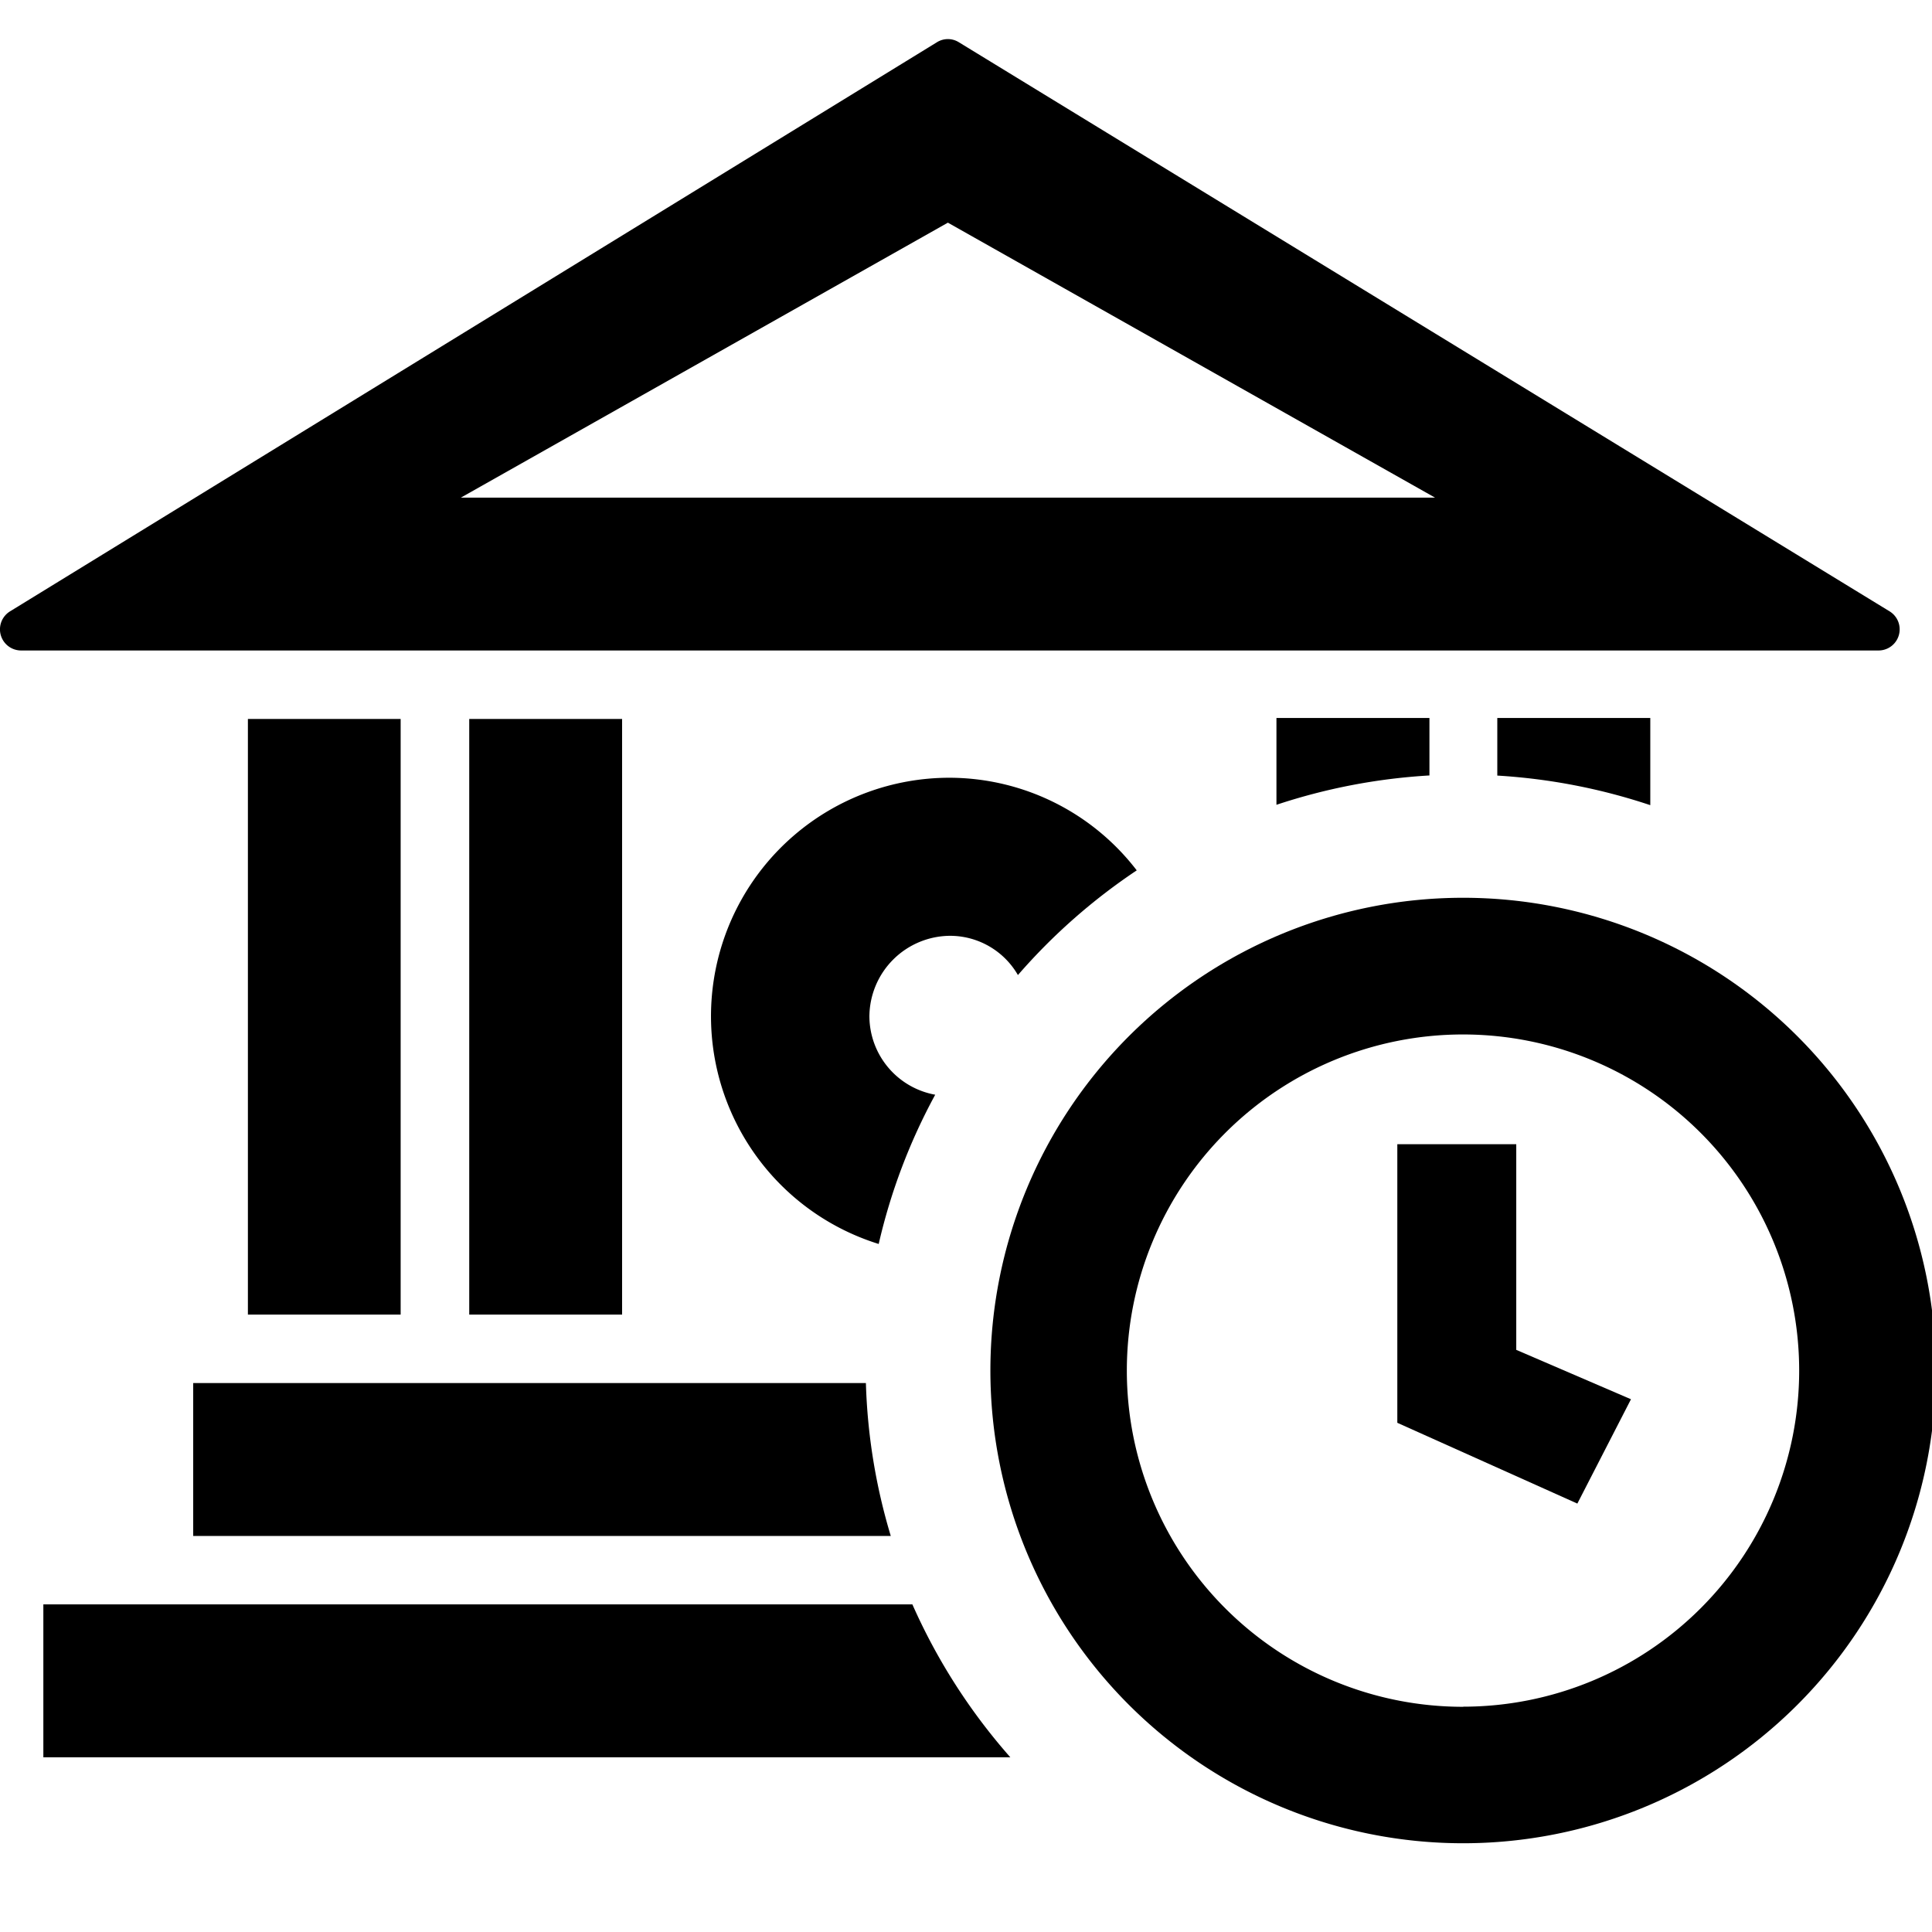 <svg id="Layer_1" data-name="Layer 1" xmlns="http://www.w3.org/2000/svg" viewBox="0 0 16 16"><title>bank-pending</title><polygon points="12.557 11.179 12.557 9.476 11.572 9.476 11.572 11.783 13.063 12.452 13.507 11.588 12.557 11.179"/><path d="M12.117,7.435a3.915,3.915,0,1,0,3.915,3.915A3.915,3.915,0,0,0,12.117,7.435Zm0,6.7A2.784,2.784,0,1,1,14.9,11.35,2.784,2.784,0,0,1,12.117,14.134Z"/><path d="M7.867,6.441a1.975,1.975,0,0,0-.59,3.861,4.86,4.86,0,0,1,.468-1.236A.663.663,0,0,1,7.2,8.42a.672.672,0,0,1,.671-.67.649.649,0,0,1,.559.325,4.925,4.925,0,0,1,.984-.867A1.959,1.959,0,0,0,7.867,6.441ZM3.886,5.954v4.933H5.152V5.954Zm-1.833,0v4.933H3.318V5.954ZM1.6,12.72H7.377a4.872,4.872,0,0,1-.206-1.266H1.6ZM15.649,5.063,7.941.35a.171.171,0,0,0-.182,0L.083,5.063a.175.175,0,0,0,.092.324H15.558a.175.175,0,0,0,.091-.324ZM3.817,4.121,7.85,1.844l4.034,2.277Zm6.754,2.544a4.921,4.921,0,0,1,1.267-.243V5.946H10.571ZM.359,13.287v1.266H8.367a4.916,4.916,0,0,1-.811-1.266ZM12.4,6.423a4.922,4.922,0,0,1,1.267.245V5.946H12.4Z"/></svg>